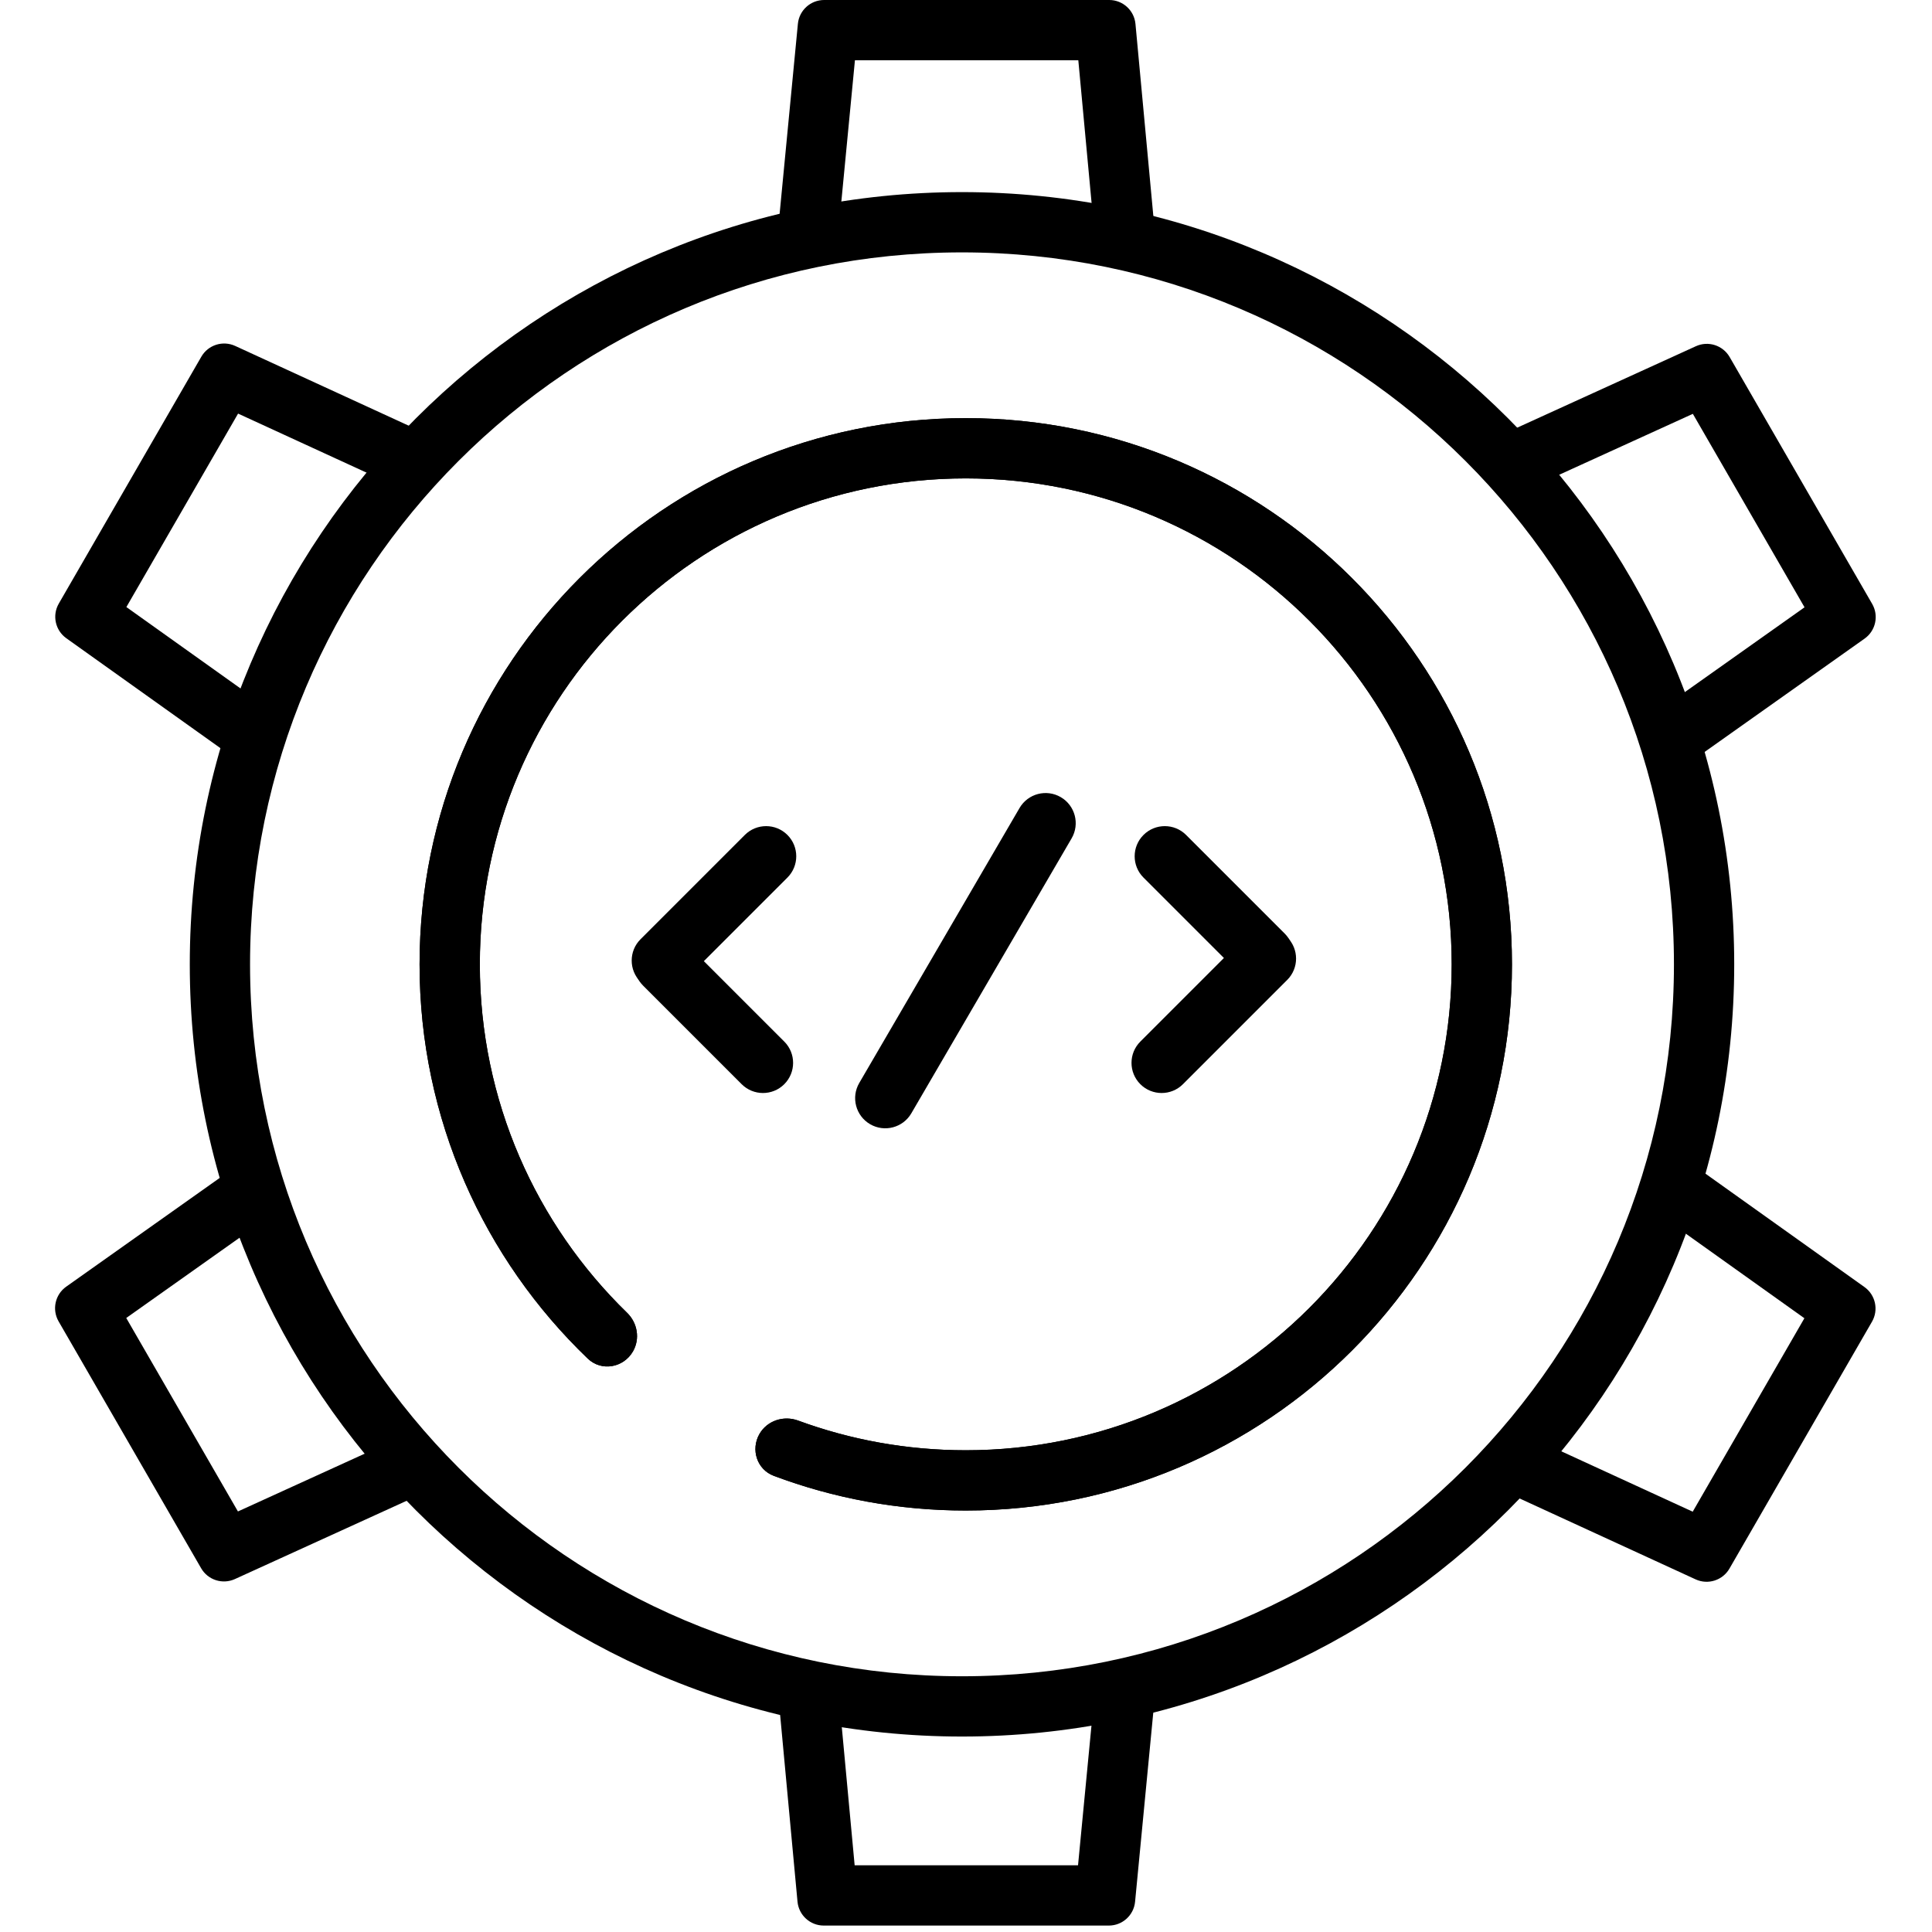 <svg width="50" height="50" viewBox="0 0 237 246" fill="#CD5FF8" xmlns="http://www.w3.org/2000/svg">
  <path fill-rule="evenodd" clip-rule="evenodd"
    d="M117.99 213.438C168.056 213.438 208.642 172.852 208.642 122.787C208.642 72.722 168.056 32.136 117.99 32.136C67.925 32.136 27.339 72.722 27.339 122.787C27.339 172.852 67.925 213.438 117.99 213.438ZM117.99 221.112C172.294 221.112 216.316 177.09 216.316 122.787C216.316 68.483 172.294 24.461 117.99 24.461C63.687 24.461 19.665 68.483 19.665 122.787C19.665 177.09 63.687 221.112 117.99 221.112Z"
    fill="black" />
  <path fill-rule="evenodd" clip-rule="evenodd"
    d="M102.393 28.099L104.358 7.674H132.801L134.726 28.364C137.434 29.019 140.082 29.828 142.659 30.783L140.078 3.046C139.917 1.32 138.469 0 136.735 0H100.437C98.707 0 97.26 1.314 97.094 3.036L94.465 30.371C97.043 29.466 99.689 28.705 102.393 28.099Z"
    fill="black" />
  <path fill-rule="evenodd" clip-rule="evenodd"
    d="M134.73 217.082L132.765 237.507H104.322L102.397 216.817C99.689 216.162 97.042 215.352 94.465 214.397L97.045 242.134C97.206 243.861 98.655 245.181 100.388 245.181H136.687C138.417 245.181 139.863 243.867 140.029 242.145L142.659 214.81C140.081 215.715 137.435 216.475 134.73 217.082Z"
    fill="black" />
  <path fill-rule="evenodd" clip-rule="evenodd"
    d="M192.378 61.205L211.049 52.694L225.27 77.327L208.315 89.339C209.102 92.011 209.724 94.709 210.186 97.418L232.916 81.315C234.331 80.312 234.75 78.398 233.883 76.896L215.734 45.461C214.869 43.963 213.008 43.367 211.434 44.085L186.446 55.475C188.519 57.255 190.501 59.166 192.378 61.205Z"
    fill="black" />
  <path fill-rule="evenodd" clip-rule="evenodd"
    d="M44.467 183.941L25.796 192.452L11.575 167.819L28.53 155.807C27.743 153.135 27.121 150.437 26.659 147.728L3.929 163.831C2.514 164.833 2.095 166.748 2.962 168.25L21.111 199.685C21.976 201.183 23.837 201.779 25.411 201.061L50.399 189.671C48.326 187.891 46.344 185.98 44.467 183.941Z"
    fill="black" />
  <path fill-rule="evenodd" clip-rule="evenodd"
    d="M28.299 89.21L11.592 77.296L25.814 52.663L44.695 61.341C46.615 59.323 48.641 57.435 50.756 55.681L25.445 44.047C23.869 43.323 22.002 43.918 21.135 45.419L2.986 76.855C2.121 78.353 2.536 80.263 3.944 81.267L26.302 97.212C26.807 94.527 27.471 91.855 28.299 89.21Z"
    fill="black" />
  <path fill-rule="evenodd" clip-rule="evenodd"
    d="M208.546 155.936L225.252 167.85L211.031 192.483L192.15 183.805C190.229 185.823 188.204 187.711 186.089 189.465L211.4 201.099C212.975 201.823 214.843 201.228 215.71 199.727L233.859 168.291C234.724 166.793 234.309 164.883 232.901 163.879L210.543 147.934C210.038 150.619 209.373 153.291 208.546 155.936Z"
    fill="black" />
  <path fill-rule="evenodd" clip-rule="evenodd"
    d="M180.343 122.787C180.343 156.958 152.642 184.66 118.47 184.66C110.966 184.66 103.775 183.324 97.12 180.878C95.279 180.201 93.185 180.882 92.204 182.581V182.581C91.059 184.563 91.878 187.11 94.022 187.915C101.627 190.772 109.866 192.334 118.47 192.334C156.88 192.334 188.017 161.197 188.017 122.787C188.017 84.377 156.88 53.24 118.47 53.24C80.06 53.24 48.923 84.377 48.923 122.787C48.923 142.52 57.141 160.333 70.342 172.991C72.083 174.661 74.889 174.164 76.095 172.075V172.075C77.02 170.472 76.675 168.448 75.348 167.158C63.782 155.916 56.597 140.19 56.597 122.787C56.597 88.615 84.299 60.914 118.47 60.914C152.642 60.914 180.343 88.615 180.343 122.787Z"
    fill="black" />
  <path fill-rule="evenodd" clip-rule="evenodd"
    d="M180.823 122.787C180.823 157.223 152.907 185.14 118.47 185.14C110.909 185.14 103.661 183.794 96.954 181.328C95.317 180.726 93.475 181.338 92.62 182.82C91.612 184.565 92.344 186.773 94.19 187.466C101.743 190.303 109.925 191.854 118.47 191.854C156.615 191.854 187.538 160.932 187.538 122.787C187.538 84.642 156.615 53.719 118.47 53.719C80.325 53.719 49.403 84.642 49.403 122.787C49.403 142.384 57.563 160.074 70.674 172.645C72.174 174.084 74.618 173.675 75.68 171.835C76.488 170.435 76.194 168.649 75.014 167.502C63.359 156.173 56.117 140.325 56.117 122.787C56.117 88.35 84.034 60.434 118.47 60.434C152.907 60.434 180.823 88.35 180.823 122.787ZM118.47 184.66C152.642 184.66 180.343 156.958 180.343 122.787C180.343 88.615 152.642 60.914 118.47 60.914C84.299 60.914 56.597 88.615 56.597 122.787C56.597 140.19 63.782 155.916 75.348 167.158C76.675 168.448 77.02 170.472 76.095 172.075C74.889 174.164 72.083 174.661 70.342 172.991C57.141 160.333 48.923 142.52 48.923 122.787C48.923 84.377 80.06 53.24 118.47 53.24C156.88 53.24 188.017 84.377 188.017 122.787C188.017 161.197 156.88 192.334 118.47 192.334C109.866 192.334 101.627 190.772 94.022 187.915C91.878 187.11 91.059 184.563 92.204 182.581C93.185 180.882 95.279 180.201 97.12 180.878C103.775 183.324 110.966 184.66 118.47 184.66Z"
    fill="black" />
  <path fill-rule="evenodd" clip-rule="evenodd"
    d="M130.566 101.5C132.397 102.567 133.016 104.916 131.948 106.747L111.537 141.76C110.47 143.591 108.12 144.21 106.289 143.143C104.459 142.076 103.84 139.726 104.907 137.896L125.318 102.882C126.386 101.051 128.735 100.432 130.566 101.5Z"
    fill="black" />
  <path fill-rule="evenodd" clip-rule="evenodd"
    d="M95.763 106.315C97.261 107.813 97.261 110.243 95.763 111.741L82.483 125.02C80.985 126.519 78.555 126.519 77.057 125.02C75.558 123.522 75.558 121.092 77.057 119.594L90.336 106.315C91.835 104.816 94.264 104.816 95.763 106.315Z"
    fill="black" />
  <path fill-rule="evenodd" clip-rule="evenodd"
    d="M77.386 120.074C78.885 118.575 81.314 118.575 82.812 120.074L95.361 132.622C96.86 134.121 96.86 136.55 95.361 138.049C93.863 139.547 91.433 139.547 89.935 138.049L77.386 125.5C75.888 124.002 75.888 121.572 77.386 120.074Z"
    fill="black" />
  <path fill-rule="evenodd" clip-rule="evenodd"
    d="M140.698 138.049C139.199 136.55 139.199 134.121 140.698 132.622L153.977 119.343C155.476 117.845 157.905 117.845 159.404 119.343C160.902 120.841 160.902 123.271 159.404 124.769L146.124 138.049C144.626 139.547 142.196 139.547 140.698 138.049Z"
    fill="black" />
  <path fill-rule="evenodd" clip-rule="evenodd"
    d="M159.075 124.29C157.576 125.788 155.147 125.788 153.648 124.29L141.099 111.741C139.601 110.243 139.601 107.813 141.099 106.315C142.598 104.816 145.027 104.816 146.526 106.315L159.075 118.863C160.573 120.362 160.573 122.791 159.075 124.29Z"
    fill="black" />
</svg>